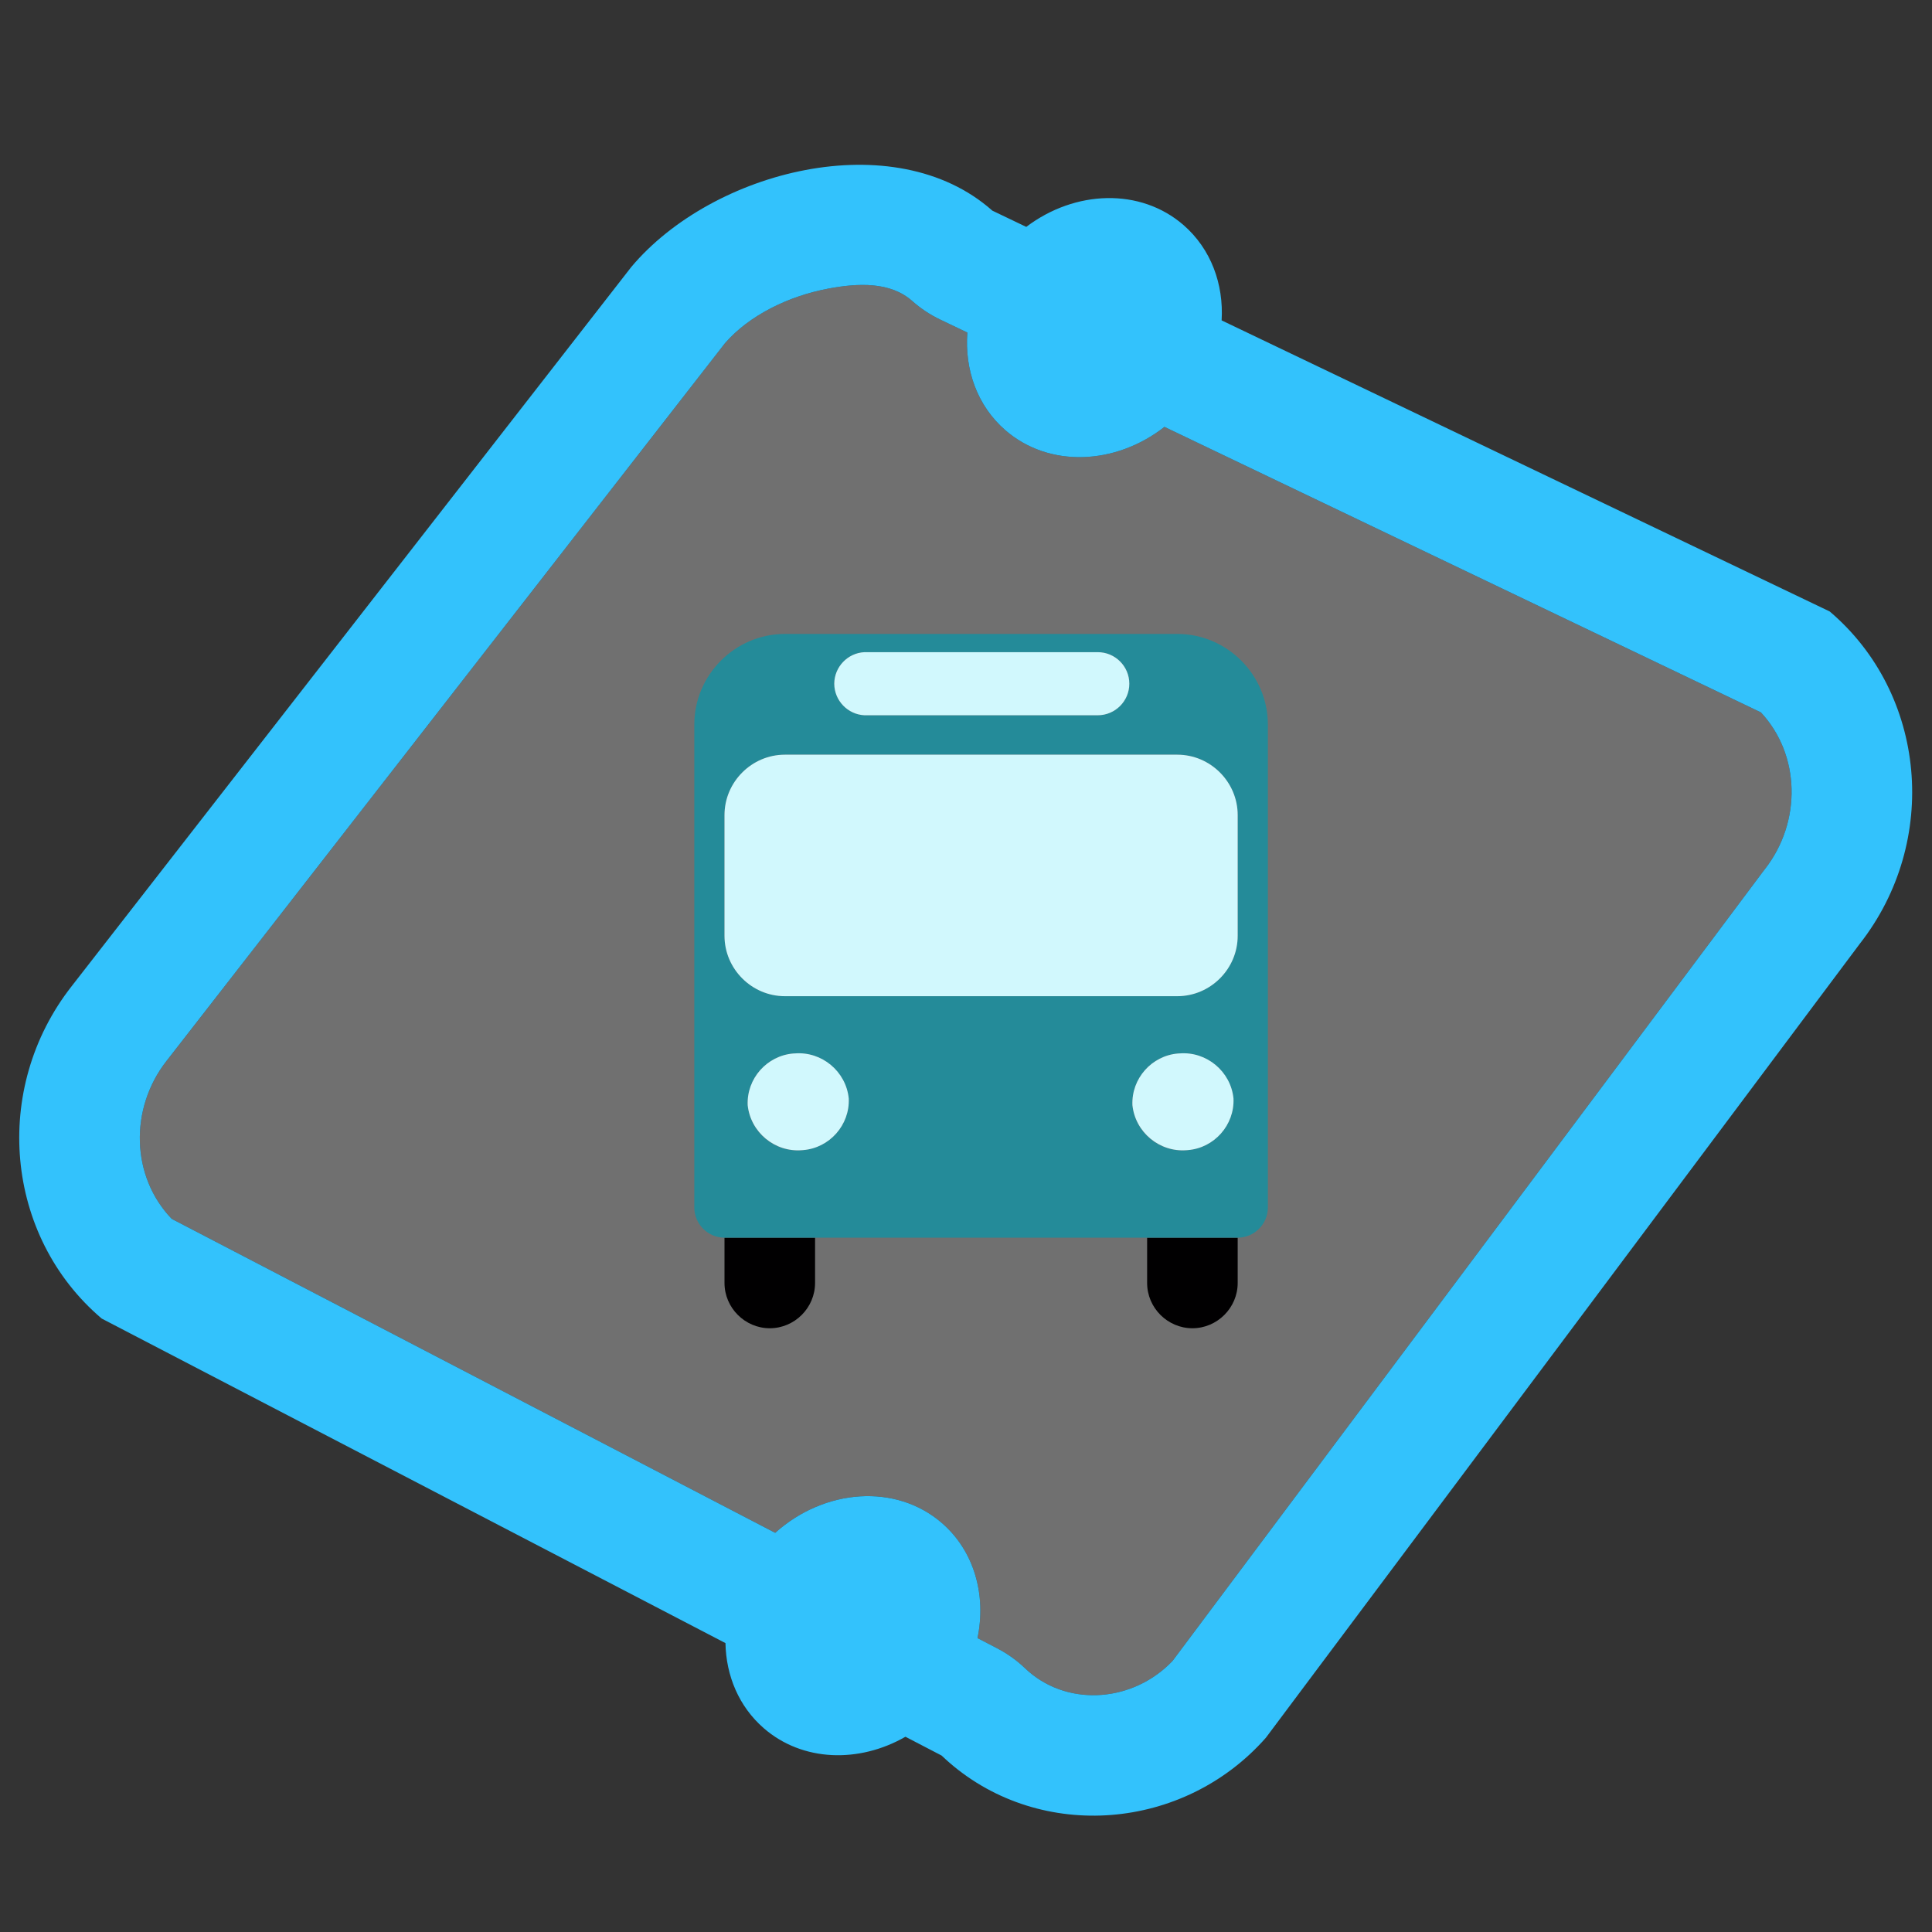 <?xml version="1.0" encoding="UTF-8" standalone="no"?><!DOCTYPE svg PUBLIC "-//W3C//DTD SVG 1.1//EN" "http://www.w3.org/Graphics/SVG/1.1/DTD/svg11.dtd"><svg width="100%" height="100%" viewBox="0 0 64 64" version="1.1" xmlns="http://www.w3.org/2000/svg" xmlns:xlink="http://www.w3.org/1999/xlink" xml:space="preserve" xmlns:serif="http://www.serif.com/" style="fill-rule:evenodd;clip-rule:evenodd;stroke-linejoin:round;stroke-miterlimit:2;"><rect x="0" y="0" width="64" height="64" fill="#333333" stroke="none"/><g id="grey"><path d="M32.045,11.016C31.951,12.243 32.371,13.44 33.301,14.249C34.746,15.505 36.951,15.411 38.574,14.141L58.331,23.598C59.638,24.997 59.693,27.223 58.459,28.798L58.404,28.869L38.844,55.018C37.566,56.364 35.451,56.56 34.072,55.369C34.032,55.334 33.993,55.298 33.955,55.262C33.682,55.002 33.374,54.781 33.039,54.606L32.381,54.264C32.675,52.846 32.281,51.391 31.206,50.456C29.684,49.133 27.319,49.308 25.679,50.777L5.689,40.377C4.344,38.981 4.276,36.726 5.522,35.137L5.531,35.126L24.017,11.368C24.823,10.442 26.12,9.81 27.43,9.562C28.43,9.372 29.496,9.33 30.218,9.97C30.497,10.218 30.809,10.425 31.146,10.586L32.045,11.016Z" style="fill:#707070;"/></g><g id="black"><path d="M41,41L41,42.5C41,43.323 40.323,44 39.5,44C38.677,44 38,43.323 38,42.5L38,41L41,41ZM27,41L27,42.5C27,43.323 26.323,44 25.5,44C24.677,44 24,43.323 24,42.5L24,41L27,41Z" style="fill:#010001;"/></g><g id="blue"><path d="M24.032,54.43L3.369,43.679C0.158,40.95 -0.285,36.061 2.374,32.669L20.914,8.842C23.602,5.643 29.631,4.101 32.873,6.978L33.996,7.516C35.612,6.292 37.779,6.216 39.206,7.456C40.117,8.248 40.539,9.413 40.468,10.613L60.612,20.256C63.823,22.985 64.265,27.874 61.607,31.265L41.933,57.566C39.215,60.649 34.499,61.023 31.457,58.396C31.367,58.318 31.279,58.237 31.192,58.155L29.994,57.532C28.455,58.415 26.58,58.361 25.301,57.249C24.476,56.532 24.052,55.508 24.032,54.43ZM32.045,11.016L31.146,10.586C30.809,10.425 30.497,10.218 30.218,9.97C29.496,9.33 28.43,9.372 27.43,9.562C26.12,9.81 24.823,10.442 24.017,11.368L5.531,35.126L5.522,35.137C4.276,36.726 4.344,38.981 5.689,40.377L25.679,50.777C27.319,49.308 29.684,49.133 31.206,50.456C32.281,51.391 32.675,52.846 32.381,54.264L33.039,54.606C33.373,54.781 33.682,55.001 33.955,55.262C33.993,55.298 34.032,55.334 34.072,55.369C35.451,56.56 37.566,56.364 38.844,55.018L58.404,28.869L58.459,28.798C59.693,27.223 59.638,24.997 58.331,23.598L38.574,14.141C36.951,15.411 34.746,15.505 33.301,14.249C32.371,13.44 31.951,12.243 32.045,11.016Z" style="fill:#33c2fc;"/><path d="M26,21L39,21C40.646,21 42,22.354 42,24L42,40C42,40.549 41.549,41 41,41L24,41C23.451,41 23,40.549 23,40L23,24C23,22.354 24.354,21 26,21ZM39.071,34.896L39.028,34.898C38.15,34.968 37.475,35.73 37.513,36.61C37.599,37.509 38.405,38.18 39.305,38.102L39.346,38.099C40.224,38.03 40.899,37.268 40.861,36.388C40.767,35.494 39.968,34.827 39.071,34.896ZM37.41,22.649C37.41,22.072 36.941,21.604 36.364,21.604L28.636,21.604C28.081,21.63 27.638,22.093 27.636,22.649C27.638,23.205 28.081,23.668 28.636,23.694L36.364,23.694C36.941,23.694 37.41,23.226 37.41,22.649ZM41,27C41,25.903 40.097,25 39,25L26,25C24.903,25 24,25.903 24,27L24,31C24,32.097 24.903,33 26,33L39,33C40.097,33 41,32.097 41,31L41,27ZM26.326,34.896L26.283,34.898C25.405,34.968 24.73,35.73 24.768,36.61C24.854,37.509 25.66,38.18 26.56,38.102L26.601,38.099C27.479,38.03 28.154,37.268 28.116,36.388C28.022,35.494 27.223,34.827 26.326,34.896Z" style="fill:#248b99;"/><path d="M26.326,34.896C27.224,34.823 28.026,35.492 28.116,36.388C28.154,37.268 27.479,38.03 26.601,38.099L26.56,38.102C25.663,38.172 24.862,37.505 24.768,36.61C24.73,35.73 25.405,34.968 26.283,34.898L26.326,34.896ZM39.071,34.896C39.969,34.823 40.771,35.492 40.861,36.388C40.899,37.268 40.224,38.03 39.346,38.099L39.305,38.102C38.408,38.172 37.607,37.505 37.513,36.61C37.475,35.73 38.15,34.968 39.028,34.898L39.071,34.896ZM41,27L41,31C41,32.097 40.097,33 39,33L26,33C24.903,33 24,32.097 24,31L24,27C24,25.903 24.903,25 26,25L39,25C40.097,25 41,25.903 41,27ZM37.41,22.649C37.41,23.226 36.941,23.694 36.364,23.694L28.636,23.694C28.081,23.668 27.638,23.205 27.636,22.649C27.638,22.093 28.081,21.63 28.636,21.604L36.364,21.604C36.941,21.604 37.41,22.072 37.41,22.649Z" style="fill:#d1f8fd;"/></g></svg>